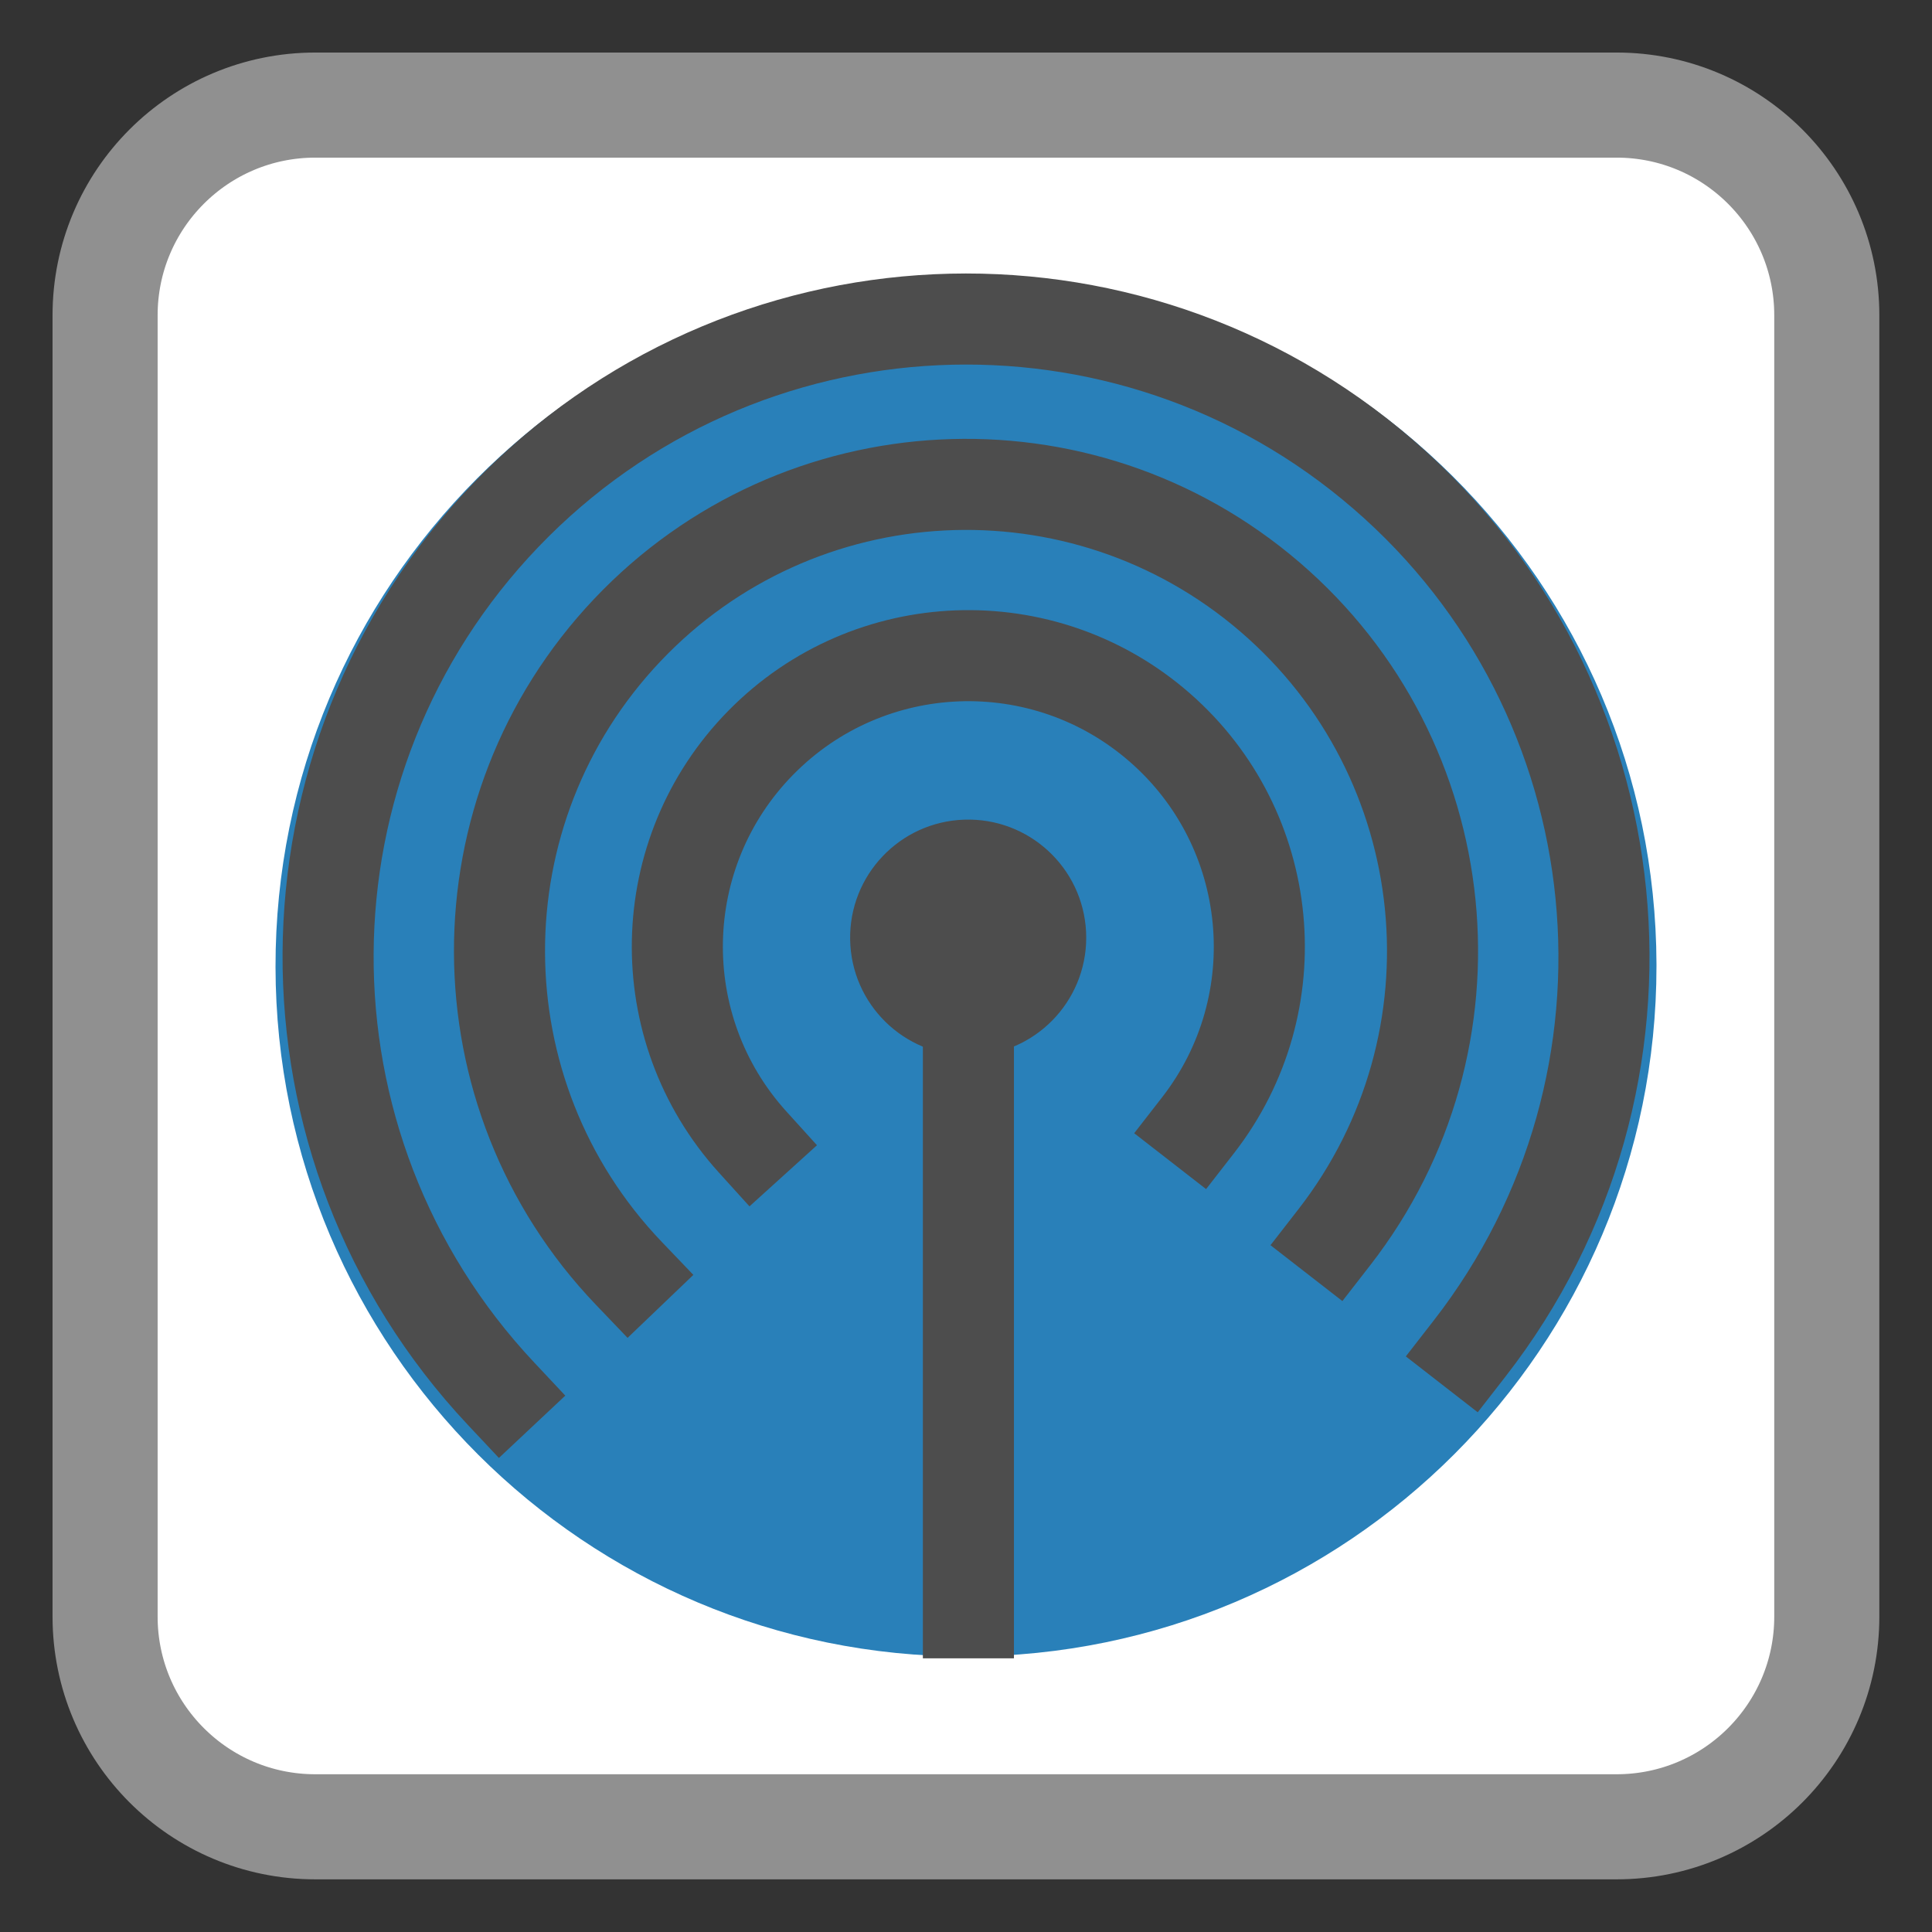<?xml version="1.0" encoding="UTF-8"?>
<svg xmlns="http://www.w3.org/2000/svg" xmlns:xlink="http://www.w3.org/1999/xlink" width="256pt" height="256pt" viewBox="0 0 256 256" version="1.1">
<rect x="0" y="0" width="256" height="256" fill="#333333" stroke="none"/>
<g id="surface1">
<path style="fill-rule:nonzero;fill:rgb(100%,100%,100%);fill-opacity:1;stroke-width:2.611;stroke-linecap:butt;stroke-linejoin:miter;stroke:rgb(56.471%,56.471%,56.471%);stroke-opacity:1;stroke-miterlimit:4;" d="M 7.834 2.611 L 40.166 2.611 C 43.051 2.611 45.389 4.949 45.389 7.834 L 45.389 40.166 C 45.389 43.051 43.051 45.389 40.166 45.389 L 7.834 45.389 C 4.949 45.389 2.611 43.051 2.611 40.166 L 2.611 7.834 C 2.611 4.949 4.949 2.611 7.834 2.611 Z M 7.834 2.611 " transform="matrix(5.333,0,0,5.333,0,0)"/>
<path style=" stroke:none;fill-rule:evenodd;fill:rgb(16.078%,50.196%,72.549%);fill-opacity:1;" d="M 219.492 127.738 C 219.344 77.234 178.305 36.398 127.801 36.508 C 77.301 36.617 36.438 77.629 36.508 128.133 C 36.582 178.637 77.562 219.527 128.066 219.492 C 178.57 219.453 219.492 178.504 219.492 128 "/>
<path style=" stroke:none;fill-rule:evenodd;fill:rgb(30.196%,30.196%,30.196%);fill-opacity:1;" d="M 129.328 139.848 C 137.844 139.281 144.336 131.988 143.91 123.461 C 143.484 114.934 136.301 108.324 127.766 108.609 C 119.234 108.891 112.508 115.965 112.648 124.5 C 112.789 133.039 119.75 139.883 128.289 139.883 "/>
<path style="fill:none;stroke-width:3.131;stroke-linecap:square;stroke-linejoin:bevel;stroke:rgb(30.196%,30.196%,30.196%);stroke-opacity:1;stroke-miterlimit:4;" d="M -0 0 L -0 23.271 " transform="matrix(3.854,0,0,3.854,128.318,124.014)"/>
<path style="fill:none;stroke-width:3.131;stroke-linecap:square;stroke-linejoin:miter;stroke:rgb(30.196%,30.196%,30.196%);stroke-opacity:1;stroke-miterlimit:2.013;" d="M 17.904 16.144 C 21.157 11.959 20.581 5.964 16.592 2.475 C 12.602 -1.015 6.584 -0.788 2.869 2.993 C -0.846 6.772 -0.968 12.794 2.59 16.723 " transform="matrix(3.854,0,0,3.854,89.75,86.877)"/>
<path style="fill:none;stroke-width:3.131;stroke-linecap:square;stroke-linejoin:miter;stroke:rgb(30.196%,30.196%,30.196%);stroke-opacity:1;stroke-miterlimit:2.013;" d="M 28.704 25.882 C 33.953 19.127 32.978 9.443 26.489 3.871 C 19.999 -1.702 10.278 -1.201 4.396 5.008 C -1.487 11.217 -1.462 20.951 4.452 27.13 " transform="matrix(3.854,0,0,3.854,66.185,64.184)"/>
<path style="fill:none;stroke-width:3.131;stroke-linecap:square;stroke-linejoin:miter;stroke:rgb(30.196%,30.196%,30.196%);stroke-opacity:1;stroke-miterlimit:2.013;" d="M 39.251 35.391 C 46.412 26.178 45.104 12.969 36.275 5.339 C 27.446 -2.291 14.188 -1.673 6.108 6.746 C -1.971 15.166 -2.044 28.438 5.943 36.945 " transform="matrix(3.854,0,0,3.854,43.472,42.272)"/>
</g>
</svg>
